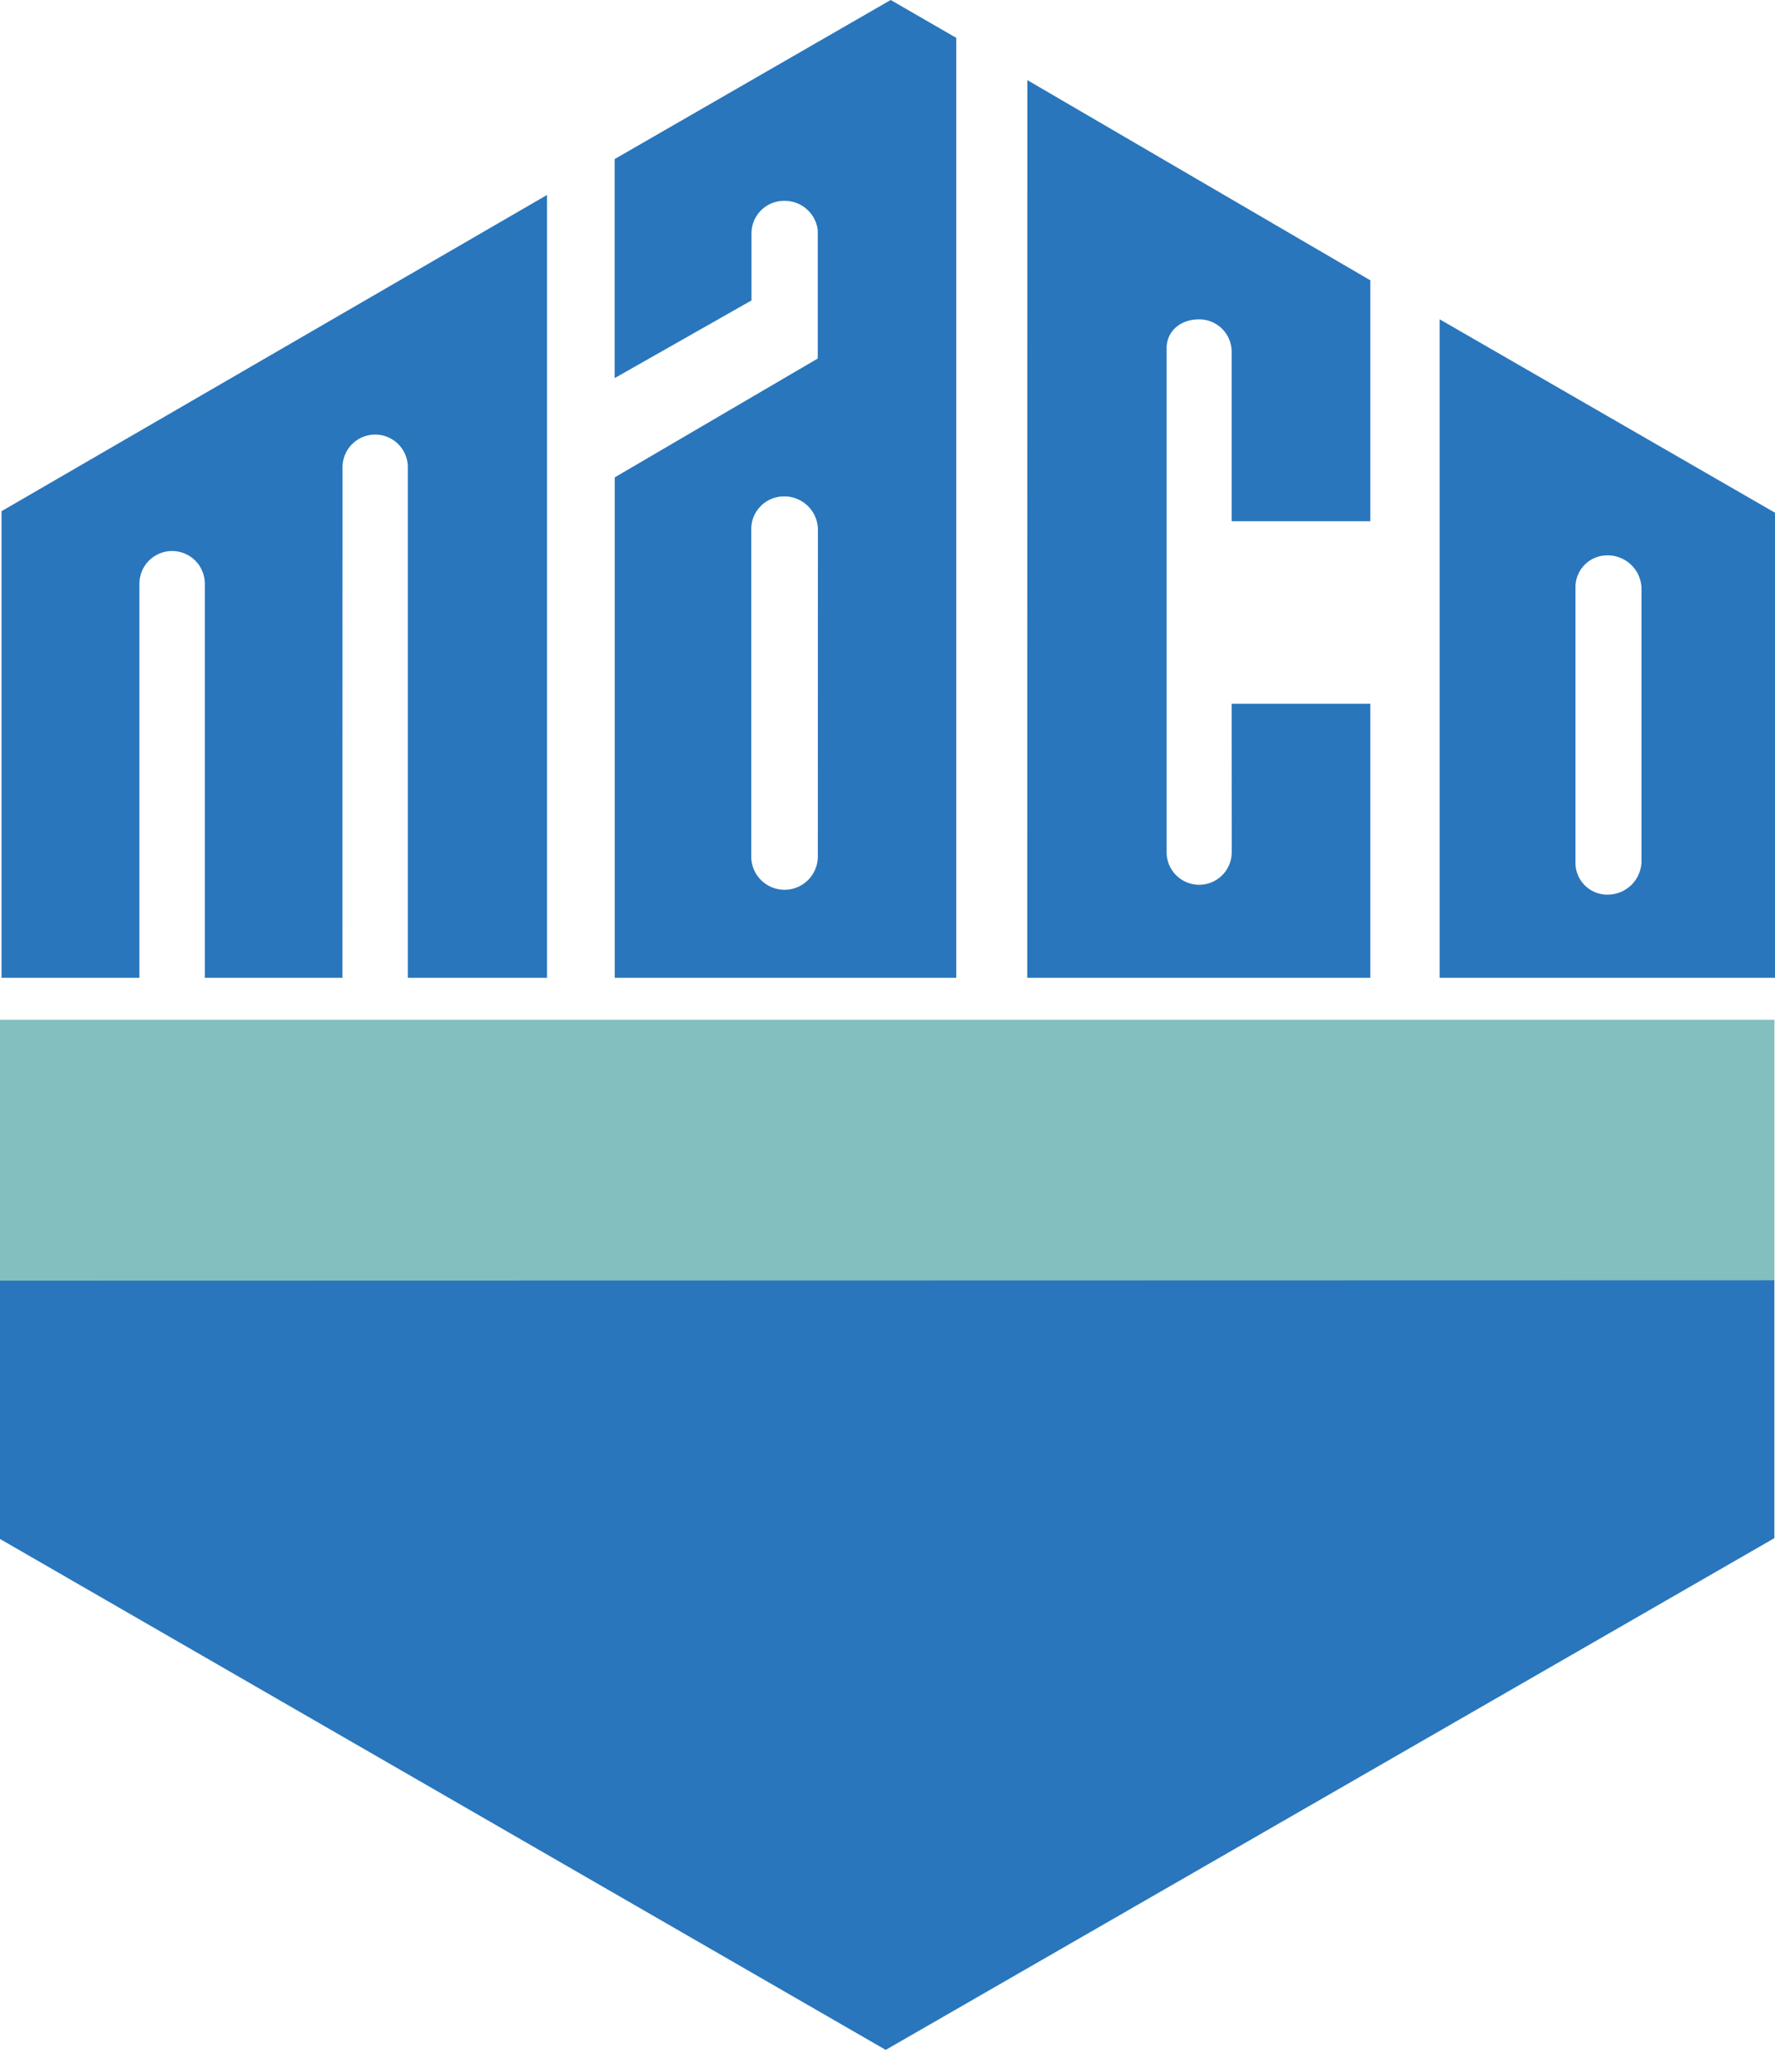 <svg xmlns="http://www.w3.org/2000/svg" width="201.141" height="234.674" viewBox="0 0 201.141 234.674"><defs><style>.cls-1{fill:none;}.cls-2{fill:#82bfbe;}.cls-3{fill:#2976bc;}</style></defs><g id="Layer_2" data-name="Layer 2"><g id="Layer_1-2" data-name="Layer 1"><rect class="cls-1" width="201.141" height="234.674"/><rect class="cls-2" y="115.506" width="201.076" height="29.594"/><polygon class="cls-3" points="0 145.063 0 174.316 100.368 232.188 201.067 174.225 201.067 145.017 0 145.063"/><path class="cls-3" d="M23.208,68.114V66.108A3.704,3.704,0,0,0,15.8,66.127v44.63H.175V57.9L61.985,22.085v88.672H46.213V52.913a3.699,3.699,0,1,0-7.398.019l-.009,57.826H23.208Z"/><path class="cls-3" d="M116.416,9.074l38.861,22.674V59.041h-15.708V39.864a3.672,3.672,0,0,0-3.691-3.69c-2.043,0-3.681,1.261-3.681,3.304V96.531a3.69,3.69,0,1,0,7.38-.009l-.009-16.812h15.708v31.048h-38.87Z"/><path class="cls-3" d="M69.66,54.072,92.666,40.609V26.061a3.769,3.769,0,0,0-3.819-3.312,3.691,3.691,0,0,0-3.69,3.699V34.03L69.651,42.827V18.018L100.93,0l7.435,4.289V110.757H69.66ZM92.675,97.074l.009-37.167a3.804,3.804,0,0,0-3.837-3.681,3.715,3.715,0,0,0-3.718,3.699V96.945a3.773,3.773,0,0,0,7.546.129Z"/><path class="cls-3" d="M163.136,36.165l38.005,21.91v52.682H163.136Zm22.876,61.488V66.587a3.83,3.83,0,0,0-3.873-3.681,3.595,3.595,0,0,0-3.607,3.681V97.653a3.599,3.599,0,0,0,3.598,3.681,3.839,3.839,0,0,0,3.883-3.681Z"/></g></g></svg>